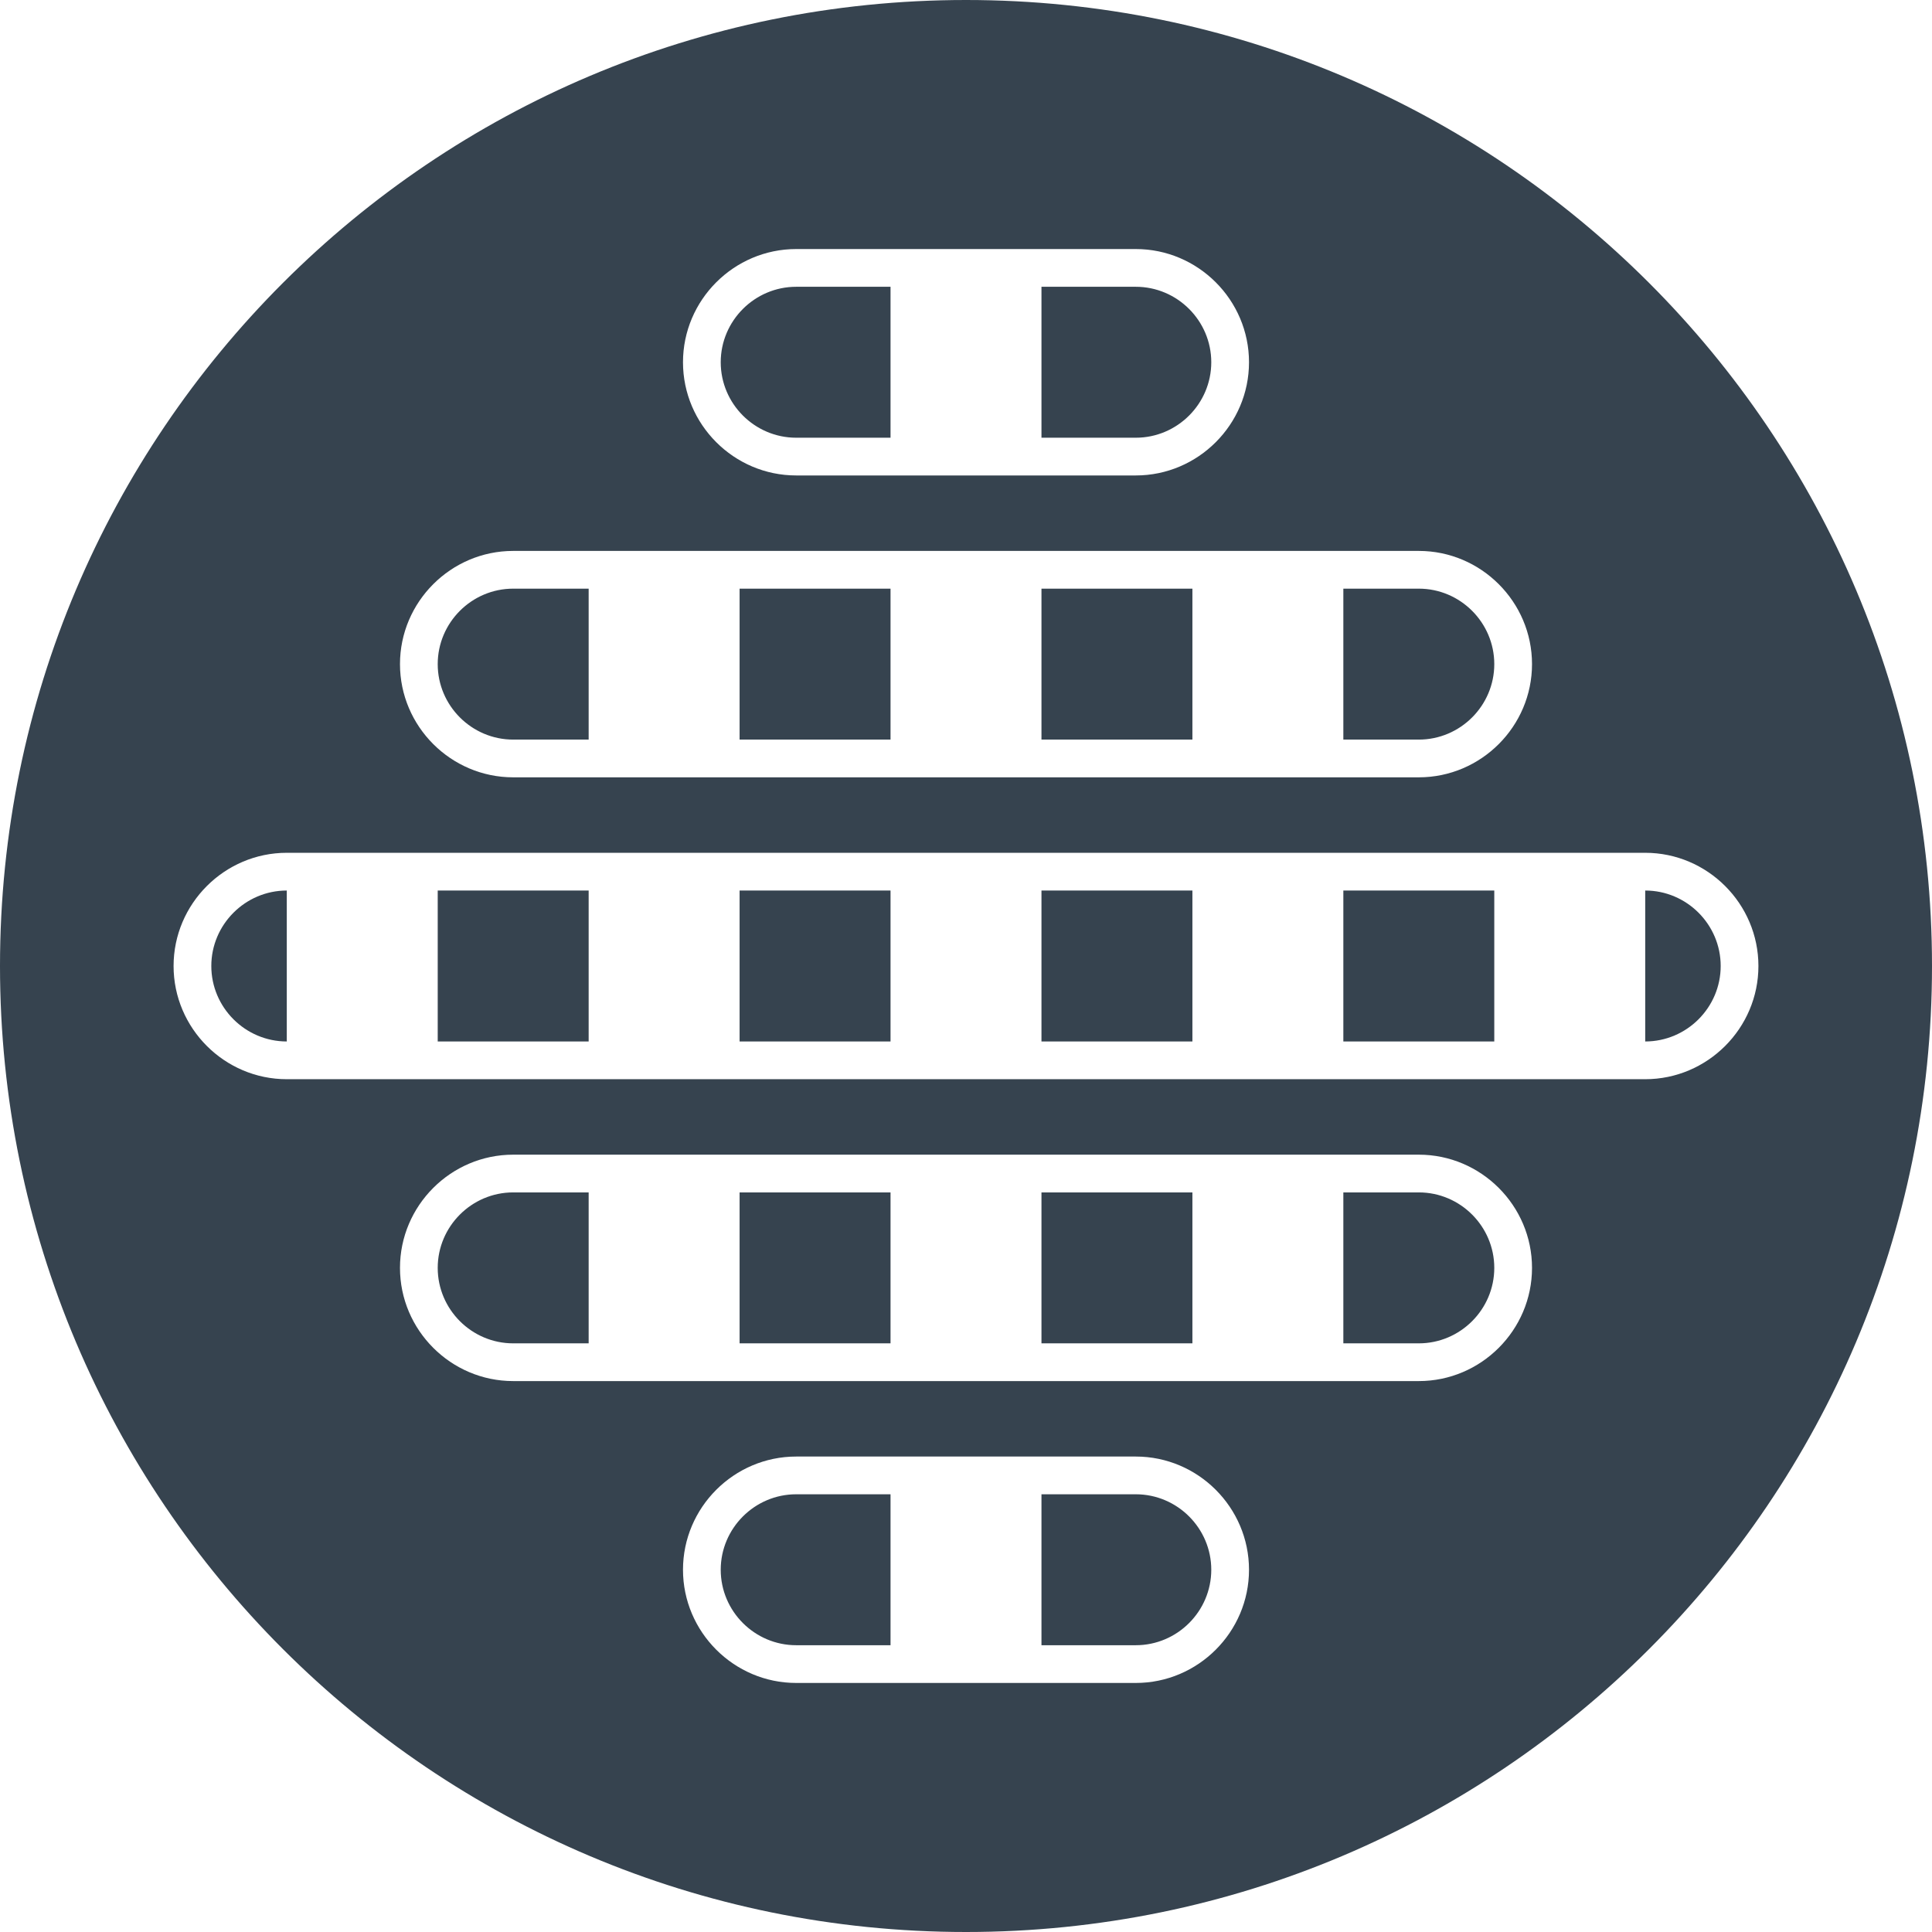 <svg xmlns="http://www.w3.org/2000/svg" viewBox="0 0 512 512" xml:space="preserve"><path d="M116 176c0-11 9-20 20-20h20v40h-20c-11 0-20-9-20-20zm185 220h-25v40h25c11 0 20-9 20-20s-9-20-20-20zm-90 0c-11 0-20 9-20 20s9 20 20 20h25v-40h-25zm-15-80v40h40v-40h-40zm180-120c11 0 20-9 20-20s-9-20-20-20h-20v40h20zm-165-80h25V76h-25c-11 0-20 9-20 20s9 20 20 20zm25 80v-40h-40v40h40zm65-80c11 0 20-9 20-20s-9-20-20-20h-25v40h25zm15 80v-40h-40v40h40zm-40 120v40h40v-40h-40zm-140 0c-11 0-20 9-20 20s9 20 20 20h20v-40h-20zm140-80v40h40v-40h-40zm80 0v40h40v-40h-40zm156 20c0 141.4-114.6 256-256 256S0 397.4 0 256 114.6 0 256 0s256 114.6 256 256zM181 96c0 16.5 13.5 30 30 30h90c16.5 0 30-13.5 30-30s-13.5-30-30-30h-90c-16.5 0-30 13.5-30 30zm-75 80c0 16.5 13.5 30 30 30h240c16.5 0 30-13.5 30-30s-13.5-30-30-30H136c-16.5 0-30 13.5-30 30zm225 240c0-16.5-13.5-30-30-30h-90c-16.5 0-30 13.5-30 30s13.5 30 30 30h90c16.5 0 30-13.5 30-30zm75-80c0-16.5-13.5-30-30-30H136c-16.5 0-30 13.5-30 30s13.5 30 30 30h240c16.5 0 30-13.5 30-30zm60-80c0-16.5-13.5-30-30-30H76c-16.5 0-30 13.5-30 30s13.5 30 30 30h360c16.5 0 30-13.5 30-30zm-30-20v40c11 0 20-9 20-20s-9-20-20-20zm-240 0v40h40v-40h-40zm180 80h-20v40h20c11 0 20-9 20-20s-9-20-20-20zm-260-80v40h40v-40h-40zm-60 20c0 11 9 20 20 20v-40c-11 0-20 9-20 20z" fill="#36434f"/></svg>